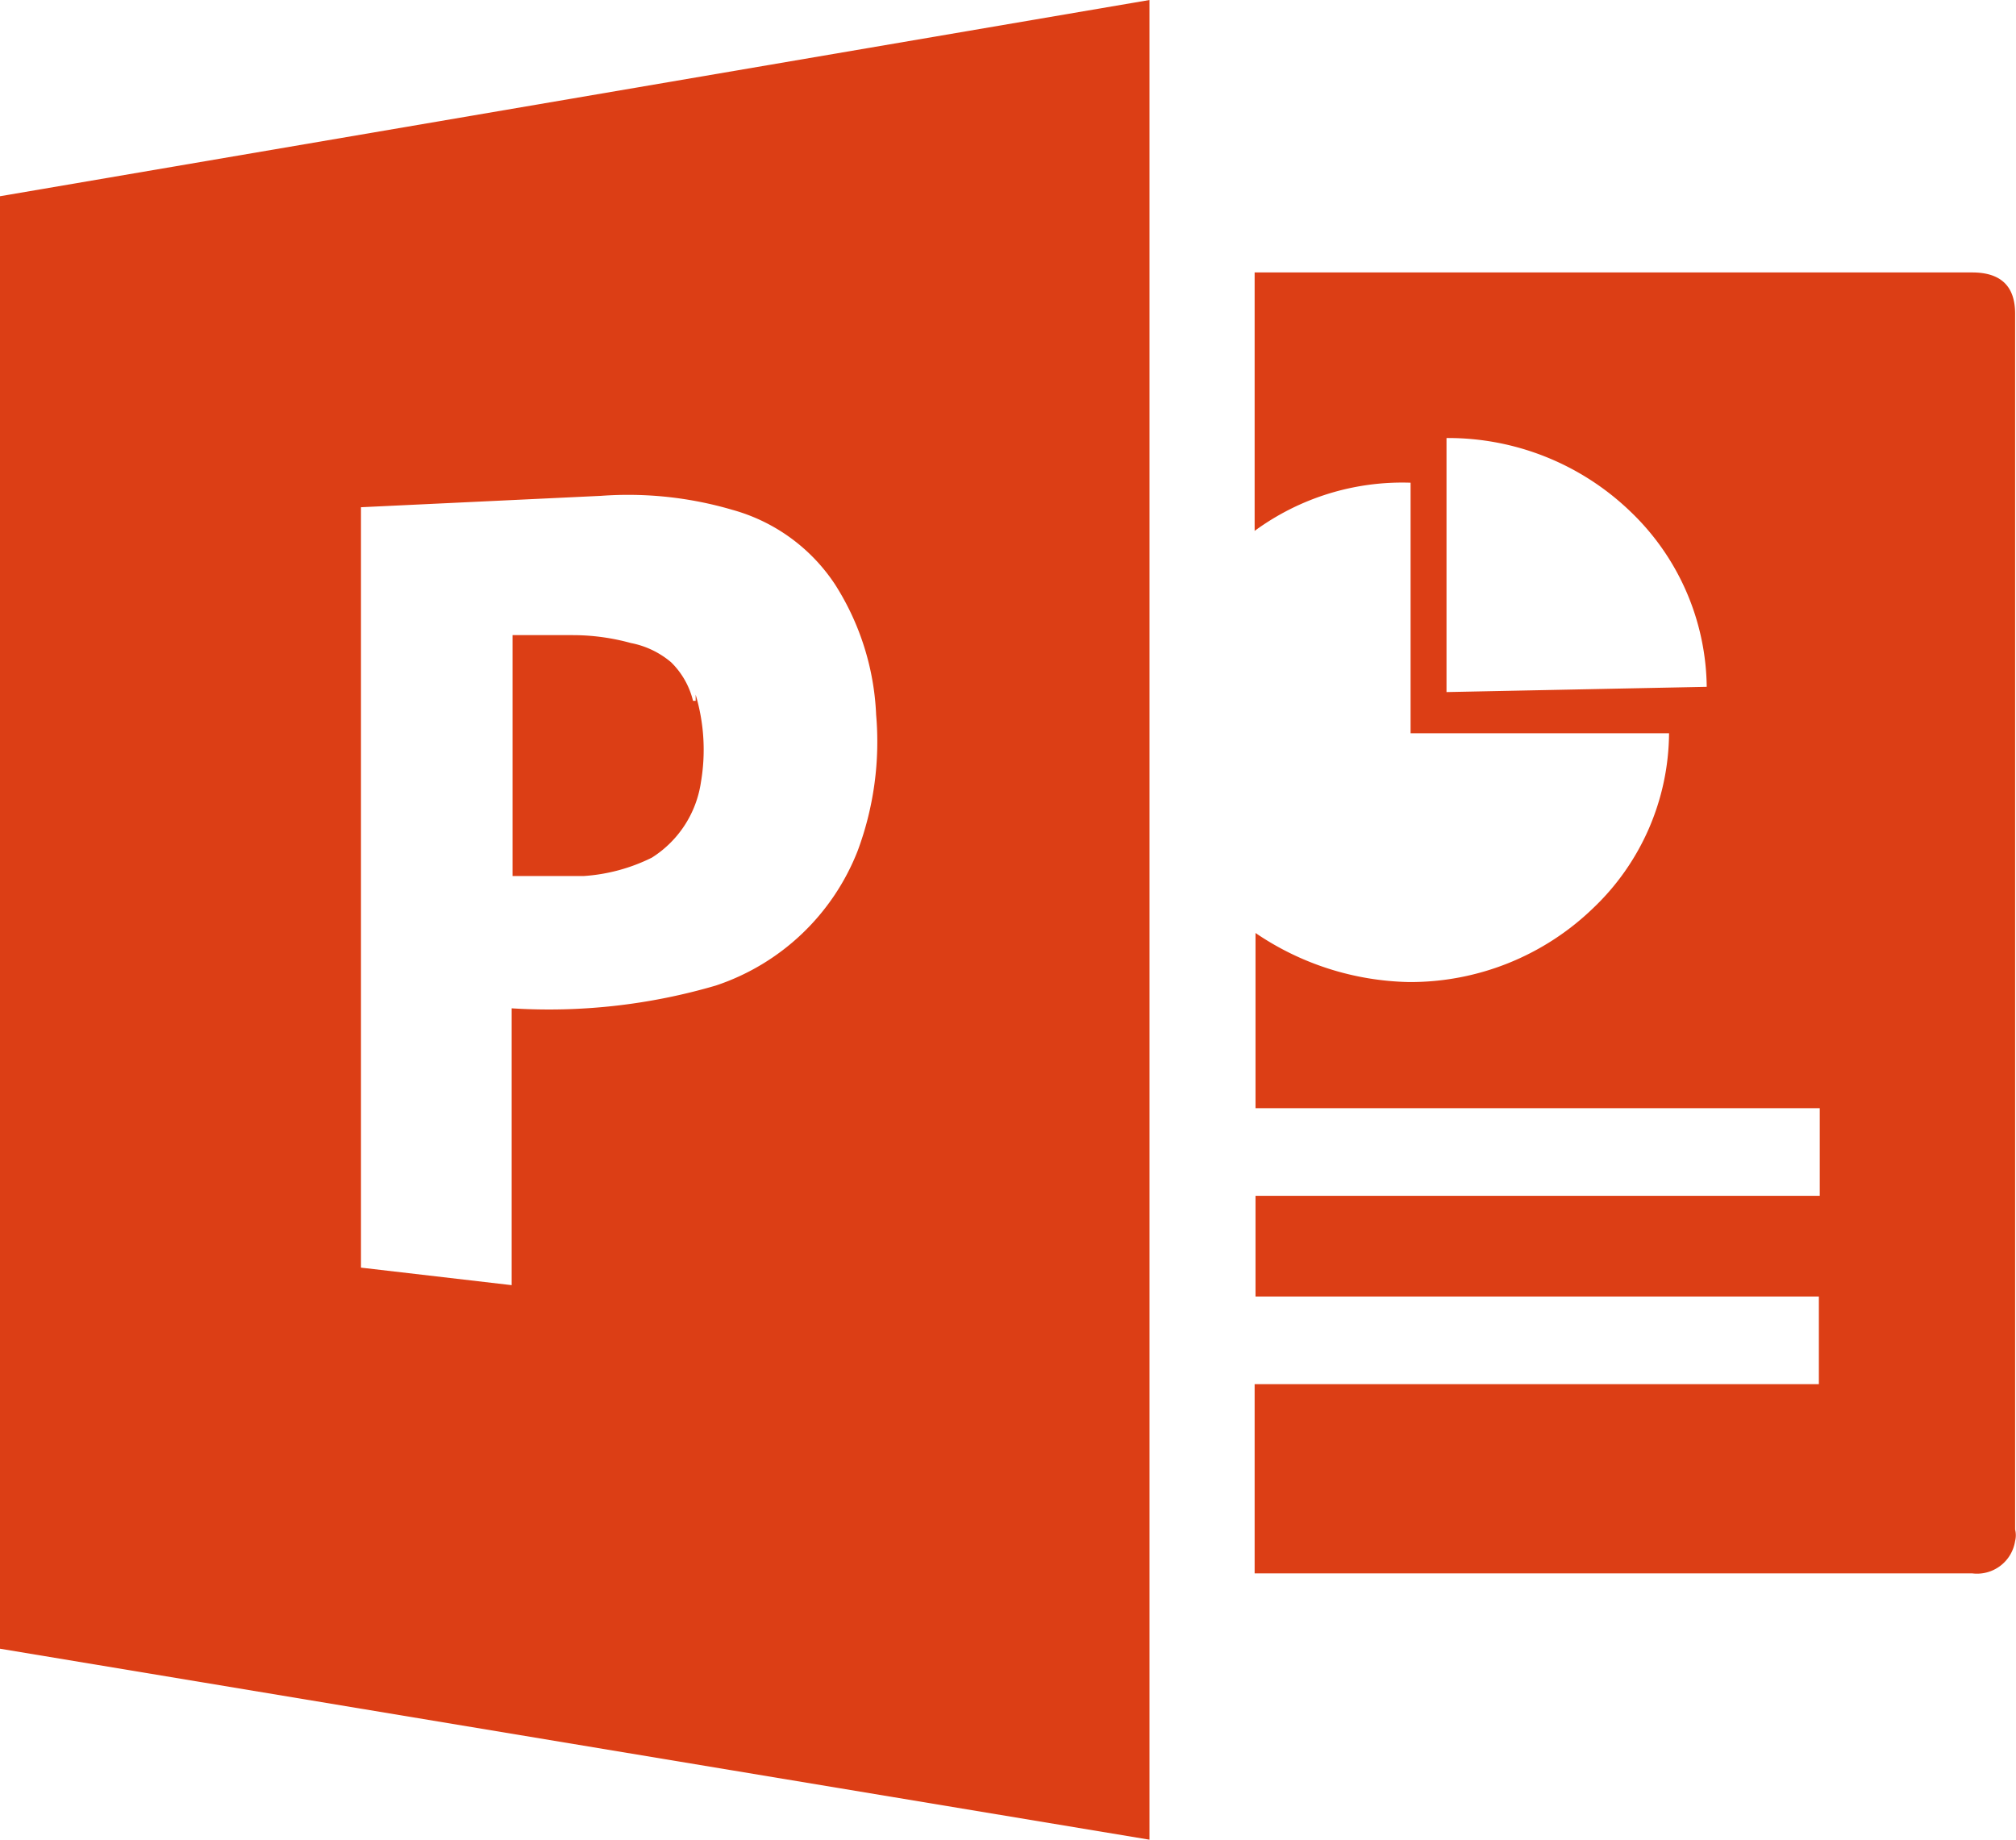 <svg xmlns="http://www.w3.org/2000/svg" viewBox="0 0 23.01 21"><defs><style>.cls-1{fill:#dc3e15;}</style></defs><title>Asset 4powerpoint</title><g id="Layer_2" data-name="Layer 2"><g id="Layer_1-2" data-name="Layer 1"><path id="Icon_simple-microsoftpowerpoint" data-name="Icon simple-microsoftpowerpoint" class="cls-1" d="M22.51,3.11H14.32V6.06a2.85,2.85,0,0,1,1.78-.55V8.37h2.95a2.78,2.78,0,0,1-.87,2,3,3,0,0,1-2.1.84,3.22,3.22,0,0,1-1.75-.56v2h6.44v1H14.33V14.8h6.43v1H14.32v2.16h8.19a.44.44,0,0,0,.49-.37.28.28,0,0,0,0-.13V3.58c0-.31-.16-.47-.49-.47Zm-6,4.79V5a3,3,0,0,1,2.1.84,2.81,2.81,0,0,1,.87,2ZM7.91,8a.92.92,0,0,0-.25-.44,1,1,0,0,0-.46-.22,2.5,2.5,0,0,0-.66-.09l-.69,0V10h.81a2.05,2.05,0,0,0,.78-.21A1.23,1.23,0,0,0,8,8.93a2.2,2.2,0,0,0-.06-1V8ZM0,2.24V18.82L13.12,21V0ZM9.79,9.71a2.63,2.63,0,0,1-1.62,1.54,6.77,6.77,0,0,1-2.33.26v3.16l-1.72-.2V5.79l2.74-.13a4.22,4.22,0,0,1,1.5.16,2.06,2.06,0,0,1,1.17.85A3,3,0,0,1,10,8.16,3.57,3.57,0,0,1,9.79,9.71Z"/></g></g></svg>